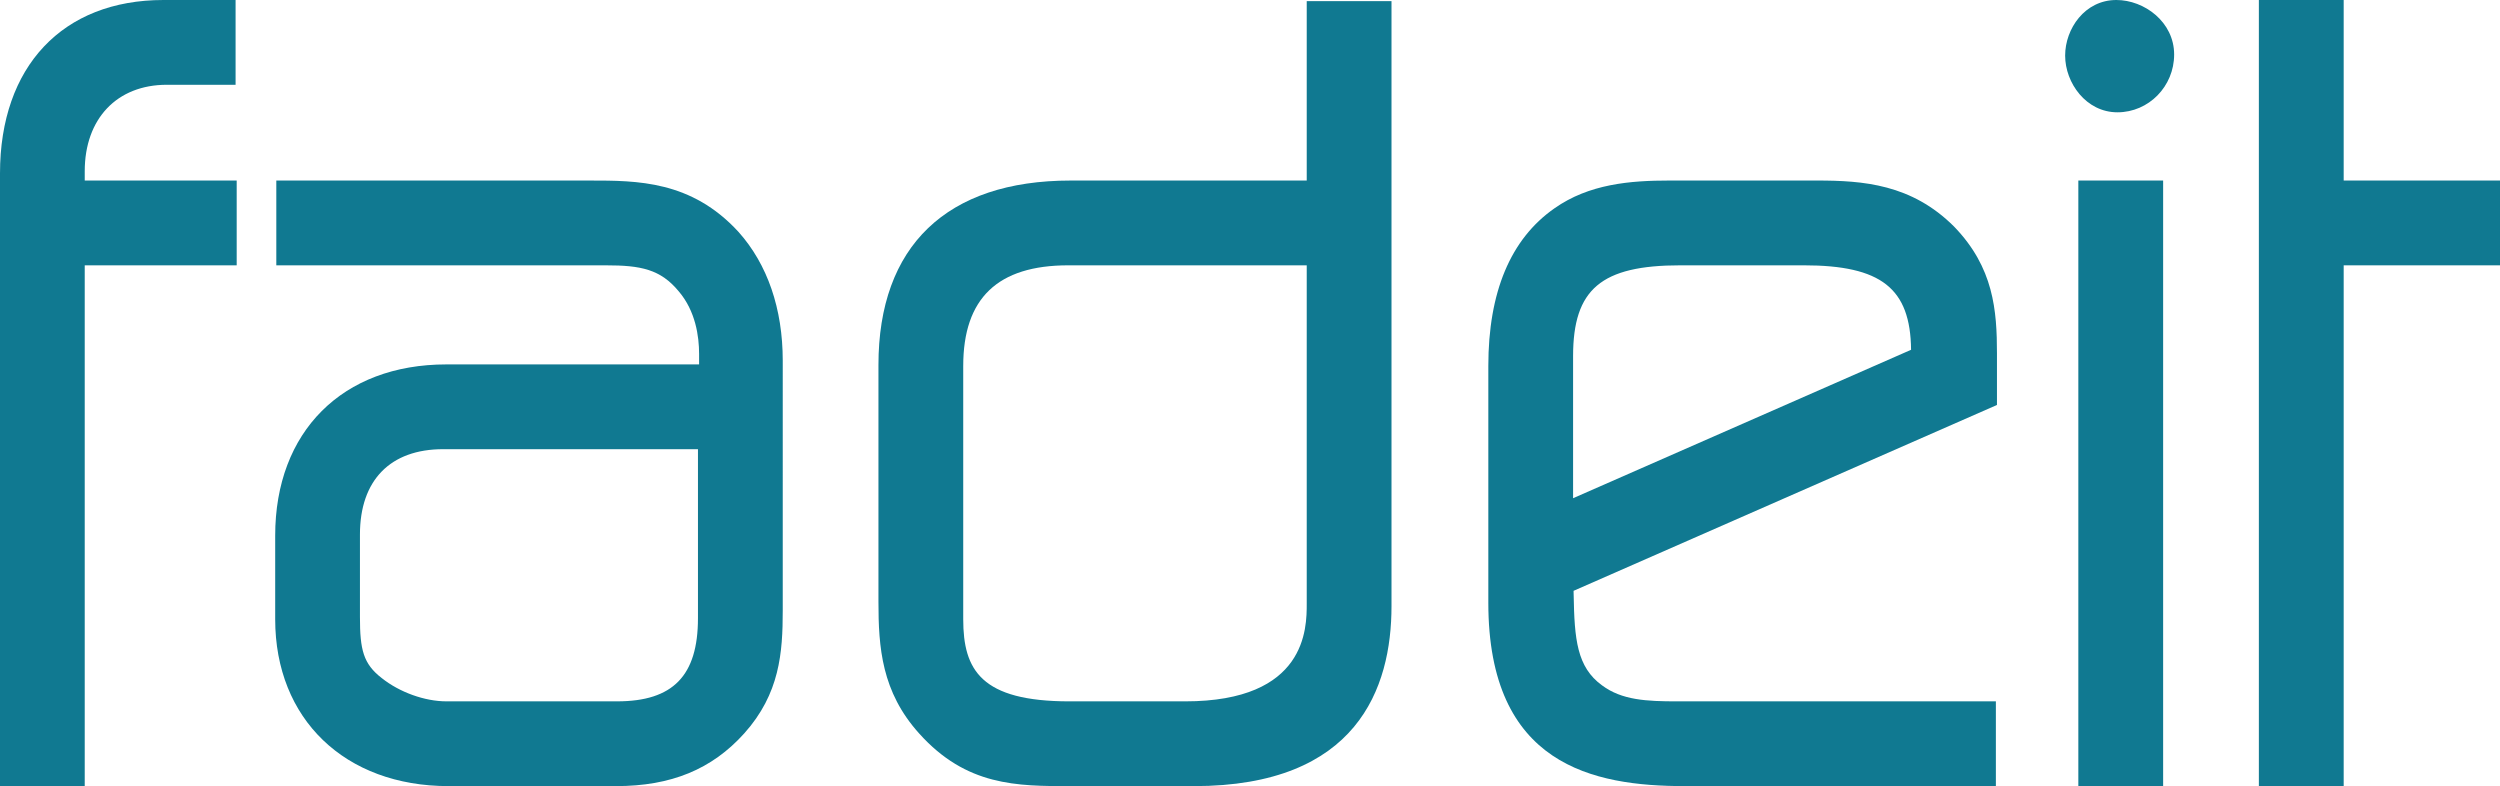 <?xml version="1.0" encoding="utf-8"?>
<!-- Generator: Adobe Illustrator 16.0.4, SVG Export Plug-In . SVG Version: 6.00 Build 0)  -->
<!DOCTYPE svg PUBLIC "-//W3C//DTD SVG 1.1//EN" "http://www.w3.org/Graphics/SVG/1.1/DTD/svg11.dtd">
<svg version="1.1" id="main_composition" xmlns="http://www.w3.org/2000/svg" xmlns:xlink="http://www.w3.org/1999/xlink" x="0px"
	 y="0px" width="199.94px" height="62.87px" viewBox="0 0 199.94 62.87" enable-background="new 0 0 199.94 62.87"
	 xml:space="preserve">
<g id="logo_without_strokes_2_">
	<g id="f_2_">
		<path fill="#107991" d="M6.776,62.87H0V13.868C0,5.313,5.01,0,13.073,0h5.768v6.78h-5.502c-3.986,0-6.562,2.714-6.562,6.912v0.746
			h12.153v6.781H6.776V62.87z"/>
	</g>
	<g id="a_2_">
		<path fill="#107991" d="M59.061,18.545c-3.769-4.106-8.096-4.106-11.914-4.106H22.098v6.781h26.369
			c2.782,0,4.359,0.309,5.824,2.09c1.338,1.574,1.62,3.587,1.62,4.998v0.836H35.701c-8.318,0-13.692,5.375-13.692,13.692v6.692
			c0,7.978,5.573,13.342,13.868,13.342h13.383c4.412,0,7.67-1.339,10.259-4.213c2.846-3.174,3.082-6.462,3.082-9.835V28.835
			C62.6,24.694,61.383,21.142,59.061,18.545z M55.82,49.442c0,4.6-1.996,6.649-6.471,6.649H35.701c-1.725,0-3.741-0.722-5.167-1.858
			c-1.483-1.144-1.747-2.272-1.747-4.881v-6.606c0-4.335,2.423-6.822,6.65-6.822H55.82V49.442z"/>
	</g>
	<g id="d_2_">
		<path fill="#107991" d="M104.507,0.09v14.349H85.619c-9.908,0-15.364,5.24-15.364,14.752v18.929c0,3.654,0.25,7.208,3.258,10.542
			c3.778,4.209,7.823,4.209,12.105,4.209h9.863c13.062,0,15.806-7.828,15.806-14.396V0.09H104.507z M104.507,48.295
			c0,1.929,0,7.797-9.729,7.797h-9.245c-7.076,0-8.498-2.511-8.498-6.563V29.274c0-5.42,2.75-8.055,8.408-8.055h19.064V48.295z"/>
	</g>
	<g id="e_2_">
		<path fill="#107991" d="M159.71,28.308c0-3.498-0.262-6.908-3.425-10.182c-3.4-3.402-7.286-3.688-10.974-3.688h-11.798
			c-3.137,0-6.423,0.27-9.197,2.225c-3.508,2.451-5.286,6.695-5.286,12.611v18.935c0,12.994,8.398,14.661,15.716,14.661h24.876
			v-6.778h-25.493c-2.435,0-4.42-0.094-6.005-1.28c-2.02-1.464-2.204-3.706-2.269-7.224c-0.002-0.109-0.006-0.223-0.008-0.336
			l33.862-14.864V28.308z M125.809,39.845V28.483c0-5.362,2.247-7.264,8.586-7.264h9.86c6.193,0,8.536,1.835,8.585,6.756
			L125.809,39.845z"/>
	</g>
	<g id="i_4_">
		<rect id="i_5_" x="166.217" y="14.438" fill="#107991" width="6.782" height="48.432"/>
		<path id="i_dot__x28_top_x29__2_" fill="#107991" d="M169.344,8.982c-2.5,0-4.182-2.346-4.182-4.536
			c0-2.139,1.566-4.446,4.095-4.446c2.231,0,4.622,1.752,4.622,4.36C173.879,6.909,171.845,8.982,169.344,8.982z"/>
	</g>
	<polygon id="t_2_" fill="#107991" points="187.438,62.87 180.655,62.87 180.655,0 187.438,0 187.438,14.438 199.94,14.438 
		199.94,21.22 187.438,21.22 	"/>
</g>
</svg>
